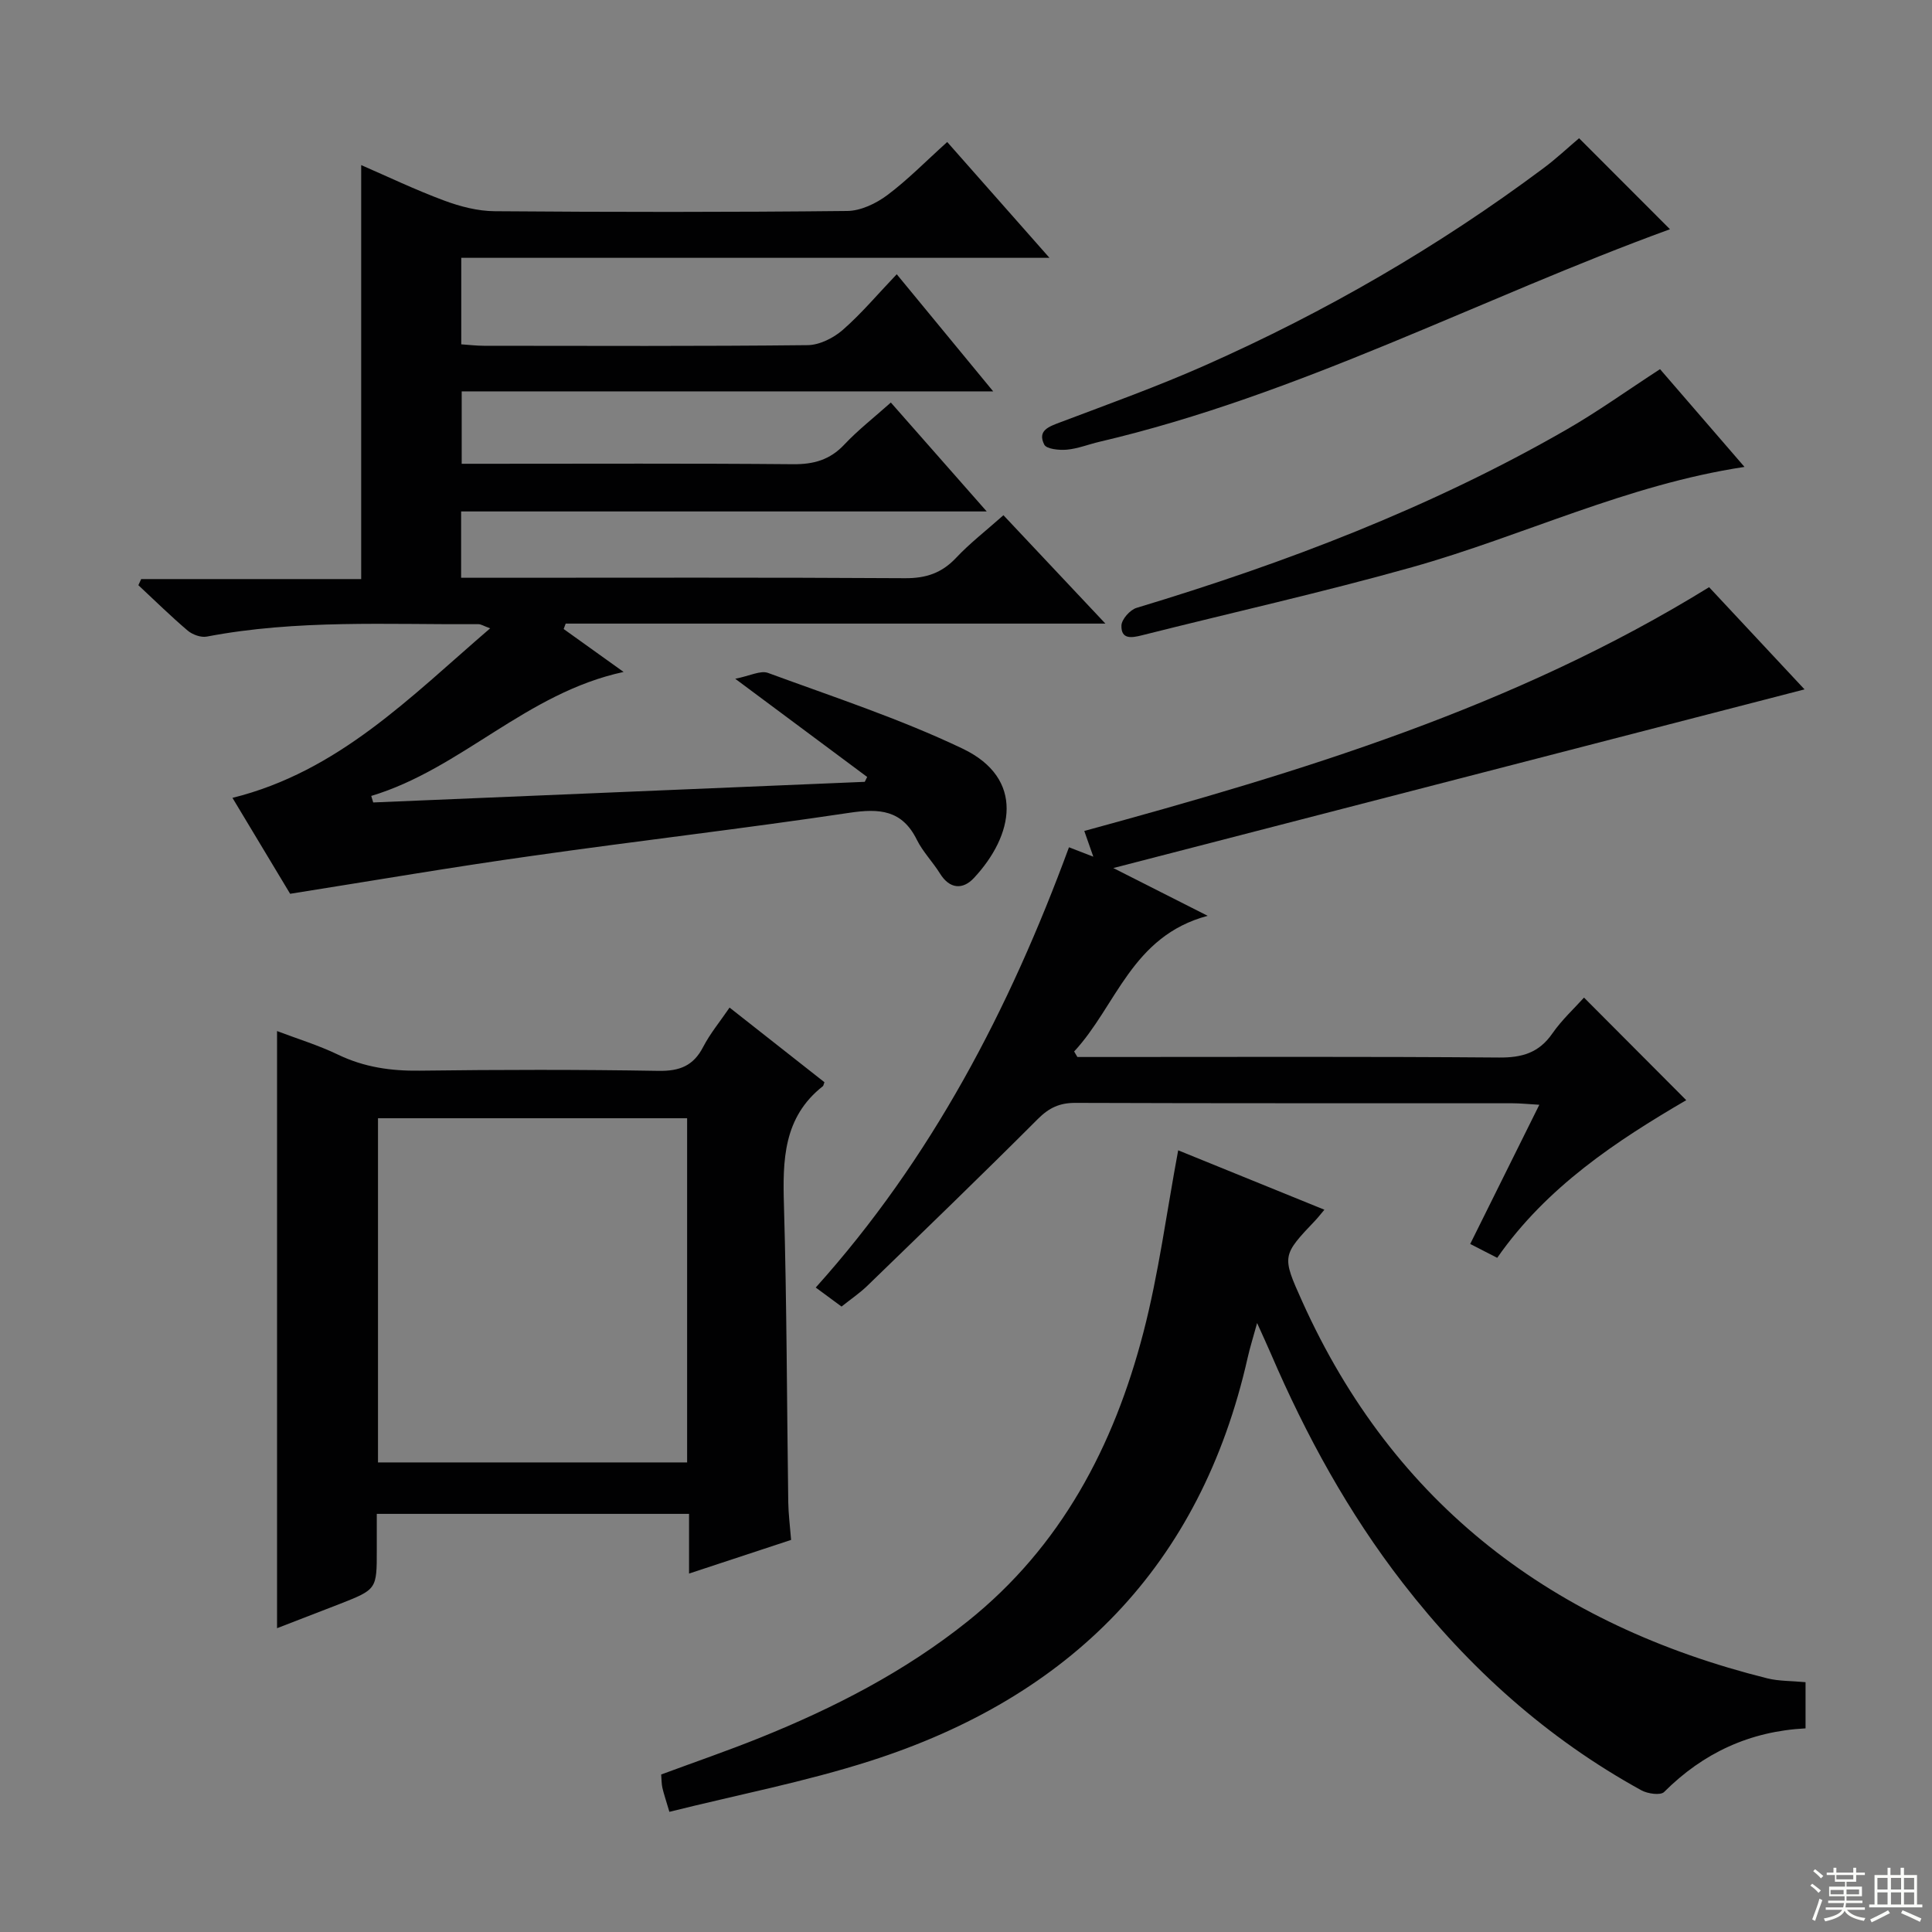 <svg enable-background="new 0 0 400 400" viewBox="0 0 400 400" xmlns="http://www.w3.org/2000/svg"><rect x="0" y="0" width="400" height="400" fill="#808080" stroke="none"/><g fill="#010102"><path d="m60.07 185.05c-3.55-5.91-7.56-12.58-11.94-19.86 21.94-5.45 36.79-20.86 53.35-35.1-1.35-.49-1.88-.86-2.42-.86-18.78.11-37.62-.99-56.25 2.57-1.21.23-2.95-.4-3.94-1.23-3.53-3-6.83-6.25-10.22-9.41.19-.42.39-.85.58-1.27h45.55c0-28.86 0-57.05 0-85.71 5.46 2.37 11.2 5.12 17.14 7.33 3.33 1.24 6.99 2.2 10.52 2.22 24.33.19 48.66.21 72.98-.05 2.79-.03 5.95-1.54 8.27-3.27 4.24-3.17 7.98-7.01 12.42-11.01 6.84 7.74 13.56 15.35 21.17 23.98-41.39 0-81.43 0-121.78 0v17.91c1.54.1 3.14.3 4.74.3 22.33.02 44.66.11 66.98-.13 2.46-.03 5.34-1.48 7.26-3.15 3.86-3.37 7.19-7.35 11.18-11.53 6.76 8.21 13.03 15.82 19.97 24.25-37.23 0-73.43 0-110.04 0v14.99h5.12c21.16 0 42.32-.1 63.48.09 4.27.04 7.62-.89 10.61-4.06 2.83-3.01 6.13-5.58 9.64-8.71 6.5 7.38 12.83 14.57 19.85 22.55-36.67 0-72.6 0-108.82 0v13.73h5.92c28.66 0 57.32-.09 85.98.09 4.34.03 7.61-1.06 10.58-4.22 2.84-3.02 6.16-5.58 9.8-8.82 6.76 7.19 13.49 14.34 21.11 22.44-38.1 0-74.92 0-111.74 0-.14.37-.28.75-.42 1.12 3.93 2.81 7.85 5.63 12.41 8.89-20.17 4.34-33.58 20.06-52.25 25.67.14.45.28.9.41 1.35 33.92-1.42 67.85-2.85 101.77-4.27.17-.34.33-.67.5-1.01-8.69-6.47-17.38-12.93-27.32-20.33 3.03-.59 5.23-1.78 6.79-1.21 13.52 4.97 27.3 9.48 40.27 15.67 13.01 6.21 10.56 18.01 2.35 26.8-2.27 2.43-5 2.33-7.02-.94-1.49-2.4-3.55-4.49-4.79-6.99-3.06-6.19-7.75-6.51-13.96-5.58-21.83 3.27-43.78 5.8-65.63 8.91-16.41 2.3-32.75 5.1-50.16 7.86z"/><path d="m373.82 348.28v9.56c-11.53.6-21.19 5.08-29.28 13.17-.75.75-3.4.37-4.7-.34-19.54-10.75-35.78-25.34-49.4-42.92-11.28-14.56-20.05-30.58-27.31-47.46-.78-1.82-1.62-3.61-2.86-6.37-.83 3.01-1.49 5.11-1.97 7.24-9.74 43.1-36.76 70.2-78.17 83.44-13.5 4.32-27.52 7.02-41.54 10.52-.74-2.5-1.16-3.72-1.45-4.98-.18-.79-.16-1.63-.25-2.75 6.85-2.54 13.73-4.9 20.46-7.61 15.33-6.18 29.95-13.68 42.94-24.06 19.43-15.52 30.34-36.37 36.44-59.86 3.16-12.17 4.78-24.74 7.2-37.7 9.63 3.91 19.78 8.03 30.27 12.3-.77.91-1.26 1.56-1.81 2.14-6.97 7.35-7.05 7.38-2.78 16.85 18.99 42.19 52.1 67.01 96.32 78.04 2.4.59 4.95.51 7.89.79z"/><path d="m57.36 337.1c0-41.27 0-82.13 0-123.63 4.17 1.59 8.55 2.92 12.62 4.88 5.4 2.6 10.94 3.4 16.89 3.32 16.49-.21 32.99-.24 49.48.04 4.36.07 7.21-1.04 9.23-4.95 1.43-2.76 3.46-5.21 5.47-8.15 6.79 5.34 13.26 10.43 19.64 15.45-.2.53-.21.74-.32.82-8.21 6.45-8.34 15.33-8.06 24.73.59 20.46.6 40.94.89 61.41.04 2.47.36 4.93.59 7.8-6.75 2.23-13.58 4.48-21.13 6.97 0-4.51 0-8.27 0-12.36-21.73 0-42.93 0-64.65 0v7.5c0 8.12 0 8.13-7.67 11.15-4.31 1.67-8.63 3.33-12.98 5.02zm84.9-34.32c0-23.96 0-47.51 0-71.26-21.52 0-42.72 0-64 0v71.26z"/><path d="m309.98 260.42c-2.07-1.06-3.65-1.88-5.59-2.87 4.74-9.55 9.37-18.86 14.31-28.82-2.38-.14-3.97-.31-5.56-.31-30.17-.02-60.33.03-90.5-.08-3.26-.01-5.44 1.01-7.76 3.33-11.64 11.65-23.5 23.09-35.32 34.55-1.54 1.49-3.35 2.71-5.33 4.29-1.78-1.32-3.49-2.57-5.34-3.94 23.95-26.66 40.09-57.61 52.43-91.15 1.47.57 2.89 1.12 5.04 1.95-.71-2.01-1.17-3.34-1.87-5.33 44.69-12.2 88.97-25.53 129.36-50.47 6.18 6.62 12.67 13.57 19.76 21.16-48.1 12.43-95.39 24.66-143.11 36.99 6.15 3.11 12.36 6.25 19.54 9.89-15.75 4.19-18.89 18.66-27.65 28.09.22.38.45.76.67 1.14h5.3c27.33 0 54.67-.11 82 .11 4.75.04 8.25-.96 11.03-4.97 1.97-2.84 4.59-5.24 6.56-7.44 6.94 6.96 13.83 13.87 21.17 21.24-14.34 8.37-28.87 17.91-39.14 32.64z"/><path d="m326.93 28.62c6.41 6.42 12.72 12.73 18.82 18.84-39.21 14.28-76.74 34.32-118.13 44.01-2.26.53-4.46 1.42-6.74 1.63-1.58.14-4.22-.12-4.68-1.05-1.46-2.92.94-3.72 3.32-4.62 10.08-3.81 20.24-7.46 30.08-11.83 24.82-11.01 48.22-24.54 70-40.81 2.64-1.97 5.06-4.25 7.33-6.17z"/><path d="m343.69 76.43c5.71 6.6 11.44 13.23 17.49 20.24-24.34 3.67-45.94 14.33-68.82 20.76-18.49 5.2-37.26 9.39-55.89 14.09-2.17.55-4.37.92-4.29-2.01.04-1.28 1.77-3.24 3.11-3.65 30.93-9.33 60.98-20.78 89.06-36.93 6.47-3.72 12.55-8.09 19.34-12.5z"/></g><path d="m374.8 390.4.4-.4c.7.5 1.3 1 1.8 1.4l-.5.5c-.5-.6-1.1-1.1-1.7-1.5zm1 7.3-.6-.3c.5-1.4 1.1-2.8 1.5-4.3.2.1.4.2.6.3-.5 1.3-1 2.8-1.5 4.3zm-.4-10.3.4-.4c.4.3 1 .8 1.7 1.4l-.5.5c-.4-.5-1-1-1.6-1.5zm2.5.3h1.7v-1h.6v1h3.5v-1h.6v1h1.8v.5h-1.8v1.4h-2v1h3.2v2h-3.2v.9h3.3v.5h-3.4c0 .3-.1.6-.1.9h4v.5h-3.7c.7.9 1.9 1.5 3.8 1.7-.1.2-.2.4-.3.6-2.1-.4-3.5-1.1-4-2.1-.4 1-1.8 1.7-4 2.2-.1-.2-.2-.4-.3-.6 2.1-.4 3.4-1 3.8-1.8h-3.4v-.5h3.6c.1-.3.1-.6.2-.9h-3.3v-.5h3.4c0-.3 0-.6 0-.9h-3.2v-2h3.3v-1h-2.1v-1.4h-1.7v-.5zm1.1 3.5v1h2.7c0-.3 0-.4 0-.4 0-.1 0-.2 0-.2 0-.1 0-.2 0-.3h-2.7zm1.2-3v.9h3.5v-.9zm4.7 3h-2.6v.6.4h2.6z" fill="#fbfcfa"/><path d="m393.6 386.7h.6v1.5h2.7v6.1h1.1v.6h-11v-.6h1.1v-6.1h2.7v-1.5h.6v1.5h2.1v-1.5zm-2.7 8.8.4.6c-1.2.6-2.5 1.3-3.8 1.9-.1-.2-.2-.4-.3-.6 1.2-.6 2.5-1.2 3.7-1.9zm-2.2-6.7v2.4h2.1v-2.4zm0 3v2.5h2.1v-2.5zm2.8-3v2.4h2.1v-2.4zm0 3v2.5h2.1v-2.5zm6 6.1c-1.4-.7-2.7-1.3-3.9-1.8l.3-.6c1.5.6 2.7 1.2 3.9 1.7zm-1.2-9.1h-2.1v2.4h2.1zm-2.1 3v2.5h2.1v-2.5z" fill="#fbfcfa"/></svg>
